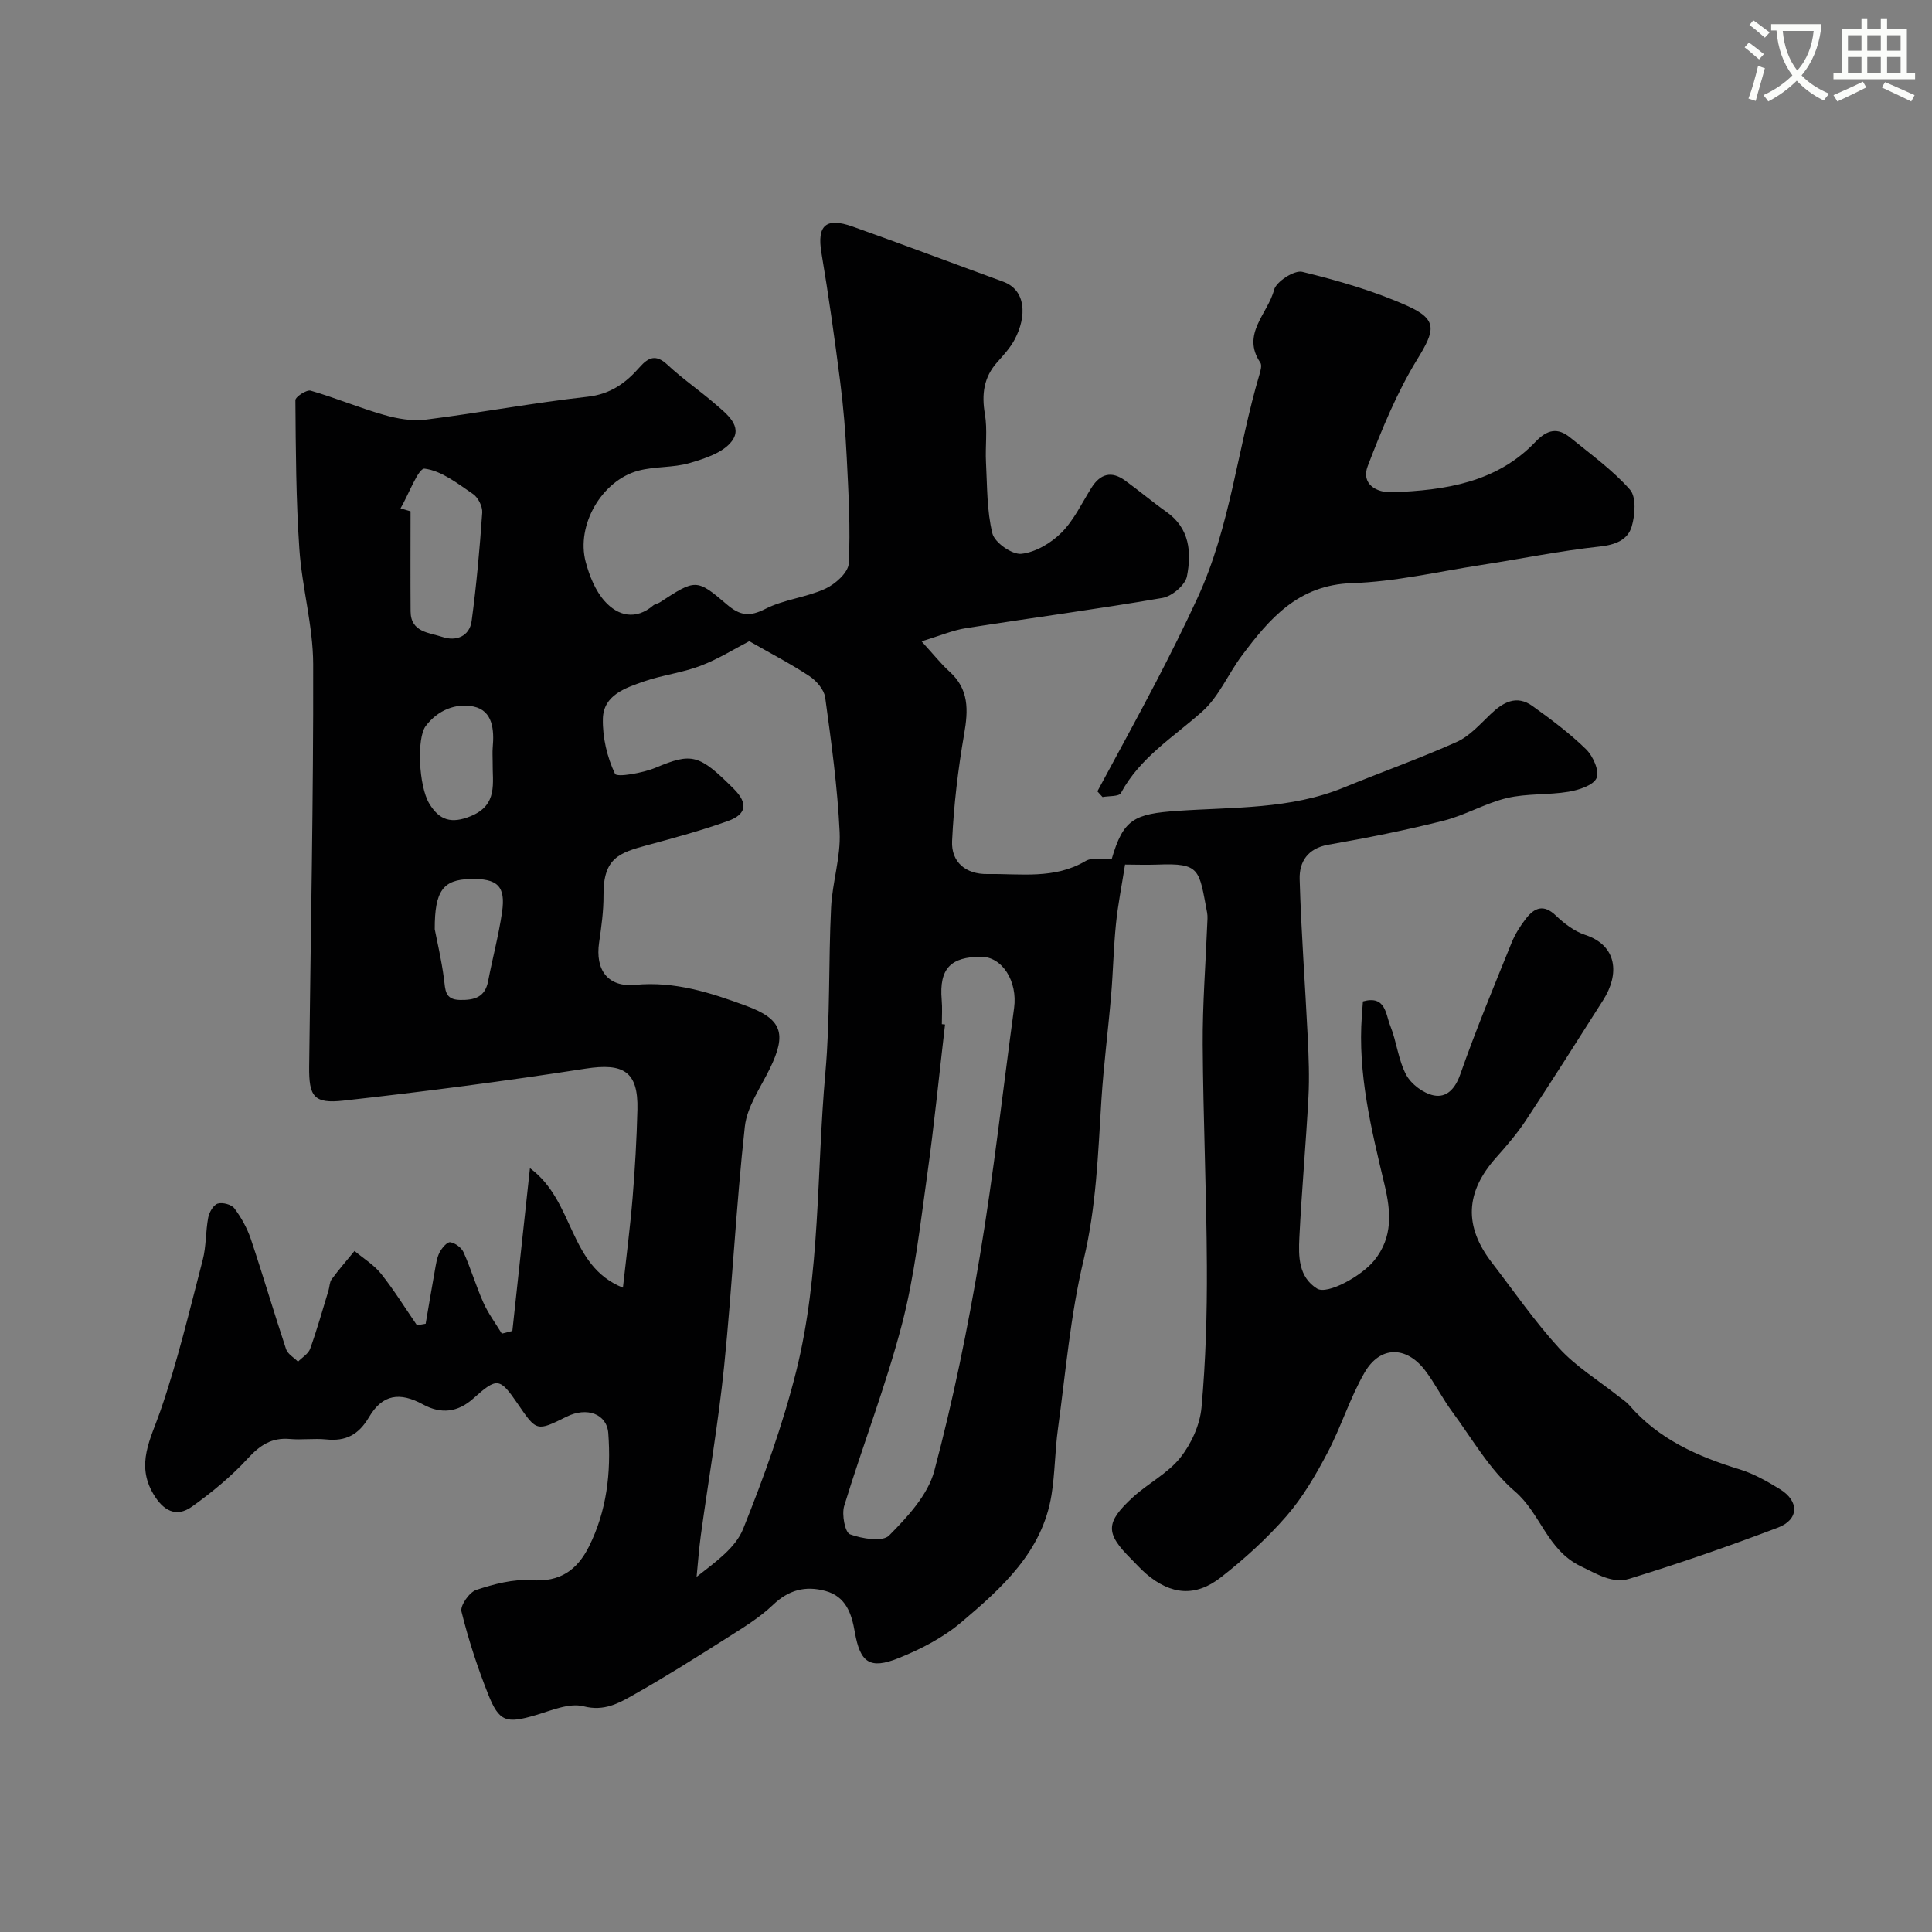 <svg enable-background="new 0 0 400 400" viewBox="0 0 400 400" xmlns="http://www.w3.org/2000/svg"><rect x="0" y="0" width="400" height="400" fill="#808080" stroke="none"/><path d="m362.1 8.8c1.1.8 2.1 1.6 3.1 2.4l-1 1.1c-1.3-1.1-2.3-2-3-2.5zm1.9 4.8c.5.2.9.4 1.4.5-.6 2.3-1.3 4.5-1.9 6.8l-1.5-.5c.8-2.1 1.4-4.3 2-6.8zm-1-9.4c1.3.9 2.4 1.8 3.4 2.5l-1 1.1c-1.4-1.2-2.4-2.1-3.2-2.6zm3.7 2.2v-1.4h10.3v1.2c-.5 3.6-1.8 6.8-4 9.4 1.5 1.6 3.4 2.8 5.7 3.8-.3.4-.7.8-1.1 1.4-2.3-1.1-4.1-2.5-5.6-4.1-1.6 1.6-3.6 3.1-5.9 4.3-.3-.5-.7-.9-1-1.3 2.4-1.1 4.4-2.5 6-4.1-1.9-2.5-3-5.6-3.3-9.3h-1.1zm8.8 0h-6.4c.3 3.3 1.3 6 3 8.2 2-2.2 3.1-5.1 3.4-8.2z" fill="#fbfcfa"/><path d="m385.3 3.8h1.3v2.2h2.8v-2.2h1.3v2.2h4.1v9.1h1.7v1.3h-16.9v-1.3h1.7v-9.1h4.1v-2.2zm.4 13.1.7 1.2c-1.8.9-3.8 1.9-6 2.9-.2-.4-.5-.8-.8-1.3 2.3-1 4.3-1.9 6.1-2.8zm-3.1-6.4h2.8v-3.2h-2.8zm0 4.6h2.8v-3.3h-2.8zm4-4.6h2.8v-3.2h-2.8zm0 4.6h2.8v-3.3h-2.8zm3.7 1.9c2.1.9 4.1 1.8 6.1 2.7l-.7 1.3c-2.2-1.1-4.2-2-6.1-2.9zm3.2-9.7h-2.8v3.2h2.8zm-2.8 7.8h2.8v-3.3h-2.8z" fill="#fbfcfa"/><g fill="#010102"><path d="m232.93 179c-.7 4.46-1.49 8.35-1.88 12.28-.5 4.94-.59 9.91-1.01 14.86-.61 7.19-1.54 14.36-2 21.55-.7 11.13-1.06 22.18-3.7 33.21-2.73 11.4-3.7 23.23-5.3 34.89-.63 4.56-.61 9.21-1.34 13.74-1.9 11.74-10.24 19.2-18.63 26.31-3.76 3.19-8.4 5.6-13.01 7.45-6.02 2.42-7.98.91-9.08-5.39-.66-3.78-1.8-7.36-6.11-8.52-4.14-1.11-7.59-.21-10.84 2.9-2.79 2.67-6.22 4.74-9.51 6.83-6.34 4.02-12.7 8.04-19.24 11.73-3.11 1.76-6.14 3.54-10.46 2.43-2.96-.76-6.66.87-9.91 1.83-6.07 1.79-7.57 1.44-9.87-4.39-2.2-5.56-4.07-11.28-5.5-17.07-.3-1.23 1.64-4 3.07-4.47 3.67-1.21 7.68-2.28 11.46-2.01 5.92.44 9.45-2.15 11.86-6.95 3.7-7.39 4.61-15.36 4.01-23.48-.3-4.01-4.43-5.5-8.61-3.43-6.22 3.09-6.22 3.09-10.14-2.65-3.71-5.42-4.27-5.53-9.18-1.12-3.23 2.9-6.7 3.28-10.42 1.25-4.81-2.62-8.38-2.13-11.18 2.61-2.17 3.68-4.81 5.05-8.88 4.63-2.47-.25-5.01.13-7.49-.09-3.78-.34-6.22 1.28-8.75 4.04-3.42 3.72-7.42 7.01-11.54 9.96-3.34 2.38-6.01.75-8-2.62-3.66-6.19-.55-11.38 1.46-17.2 3.54-10.21 6.03-20.78 8.76-31.25.74-2.83.59-5.87 1.14-8.77.21-1.1 1.06-2.61 1.95-2.89 1-.32 2.87.17 3.47.98 1.44 1.92 2.66 4.13 3.42 6.4 2.53 7.55 4.77 15.2 7.28 22.75.34 1.02 1.62 1.73 2.47 2.59.86-.88 2.13-1.61 2.51-2.66 1.43-3.97 2.57-8.04 3.8-12.07.24-.77.21-1.72.65-2.32 1.49-2.02 3.15-3.92 4.74-5.87 1.85 1.55 4.01 2.86 5.49 4.71 2.69 3.38 4.98 7.09 7.44 10.67.6-.1 1.2-.21 1.8-.31.63-3.67 1.24-7.35 1.9-11.01.23-1.26.4-2.61.96-3.72.46-.92 1.58-2.24 2.23-2.15 1.03.15 2.34 1.14 2.77 2.11 1.52 3.4 2.58 7.02 4.1 10.42 1.01 2.25 2.52 4.27 3.81 6.4.73-.19 1.45-.37 2.18-.56 1.17-10.85 2.34-21.69 3.64-33.71 9.33 6.88 7.89 20.19 19.25 24.75.73-6.65 1.51-12.6 2-18.58.5-6.09.85-12.19 1-18.3.19-7.89-2.88-9.69-10.74-8.47-16.64 2.58-33.36 4.76-50.11 6.62-6.15.68-7.18-.84-7.11-7.07.31-27.77.9-55.54.83-83.3-.02-7.95-2.32-15.87-2.86-23.85-.7-10.24-.74-20.52-.82-30.79-.01-.7 2.32-2.22 3.16-1.98 5.13 1.48 10.08 3.57 15.21 5.03 2.76.79 5.83 1.32 8.64.97 11.19-1.41 22.29-3.49 33.49-4.74 4.74-.53 7.9-2.84 10.76-6.1 1.83-2.08 3.38-2.76 5.77-.52 3.1 2.9 6.65 5.32 9.87 8.11 2.36 2.04 5.79 4.61 3.45 7.72-1.79 2.38-5.59 3.6-8.73 4.52-3.41 1-7.2.66-10.64 1.59-7.56 2.03-12.9 11.28-10.88 18.87.77 2.89 2 5.98 3.95 8.15 2.72 3.04 6.4 3.98 10.05.86.36-.3.92-.35 1.32-.61 7.39-4.82 7.61-4.99 13.88.39 2.74 2.35 4.7 2.63 8.01.94 3.83-1.96 8.44-2.36 12.38-4.16 2.07-.94 4.77-3.36 4.87-5.23.38-7.27-.05-14.6-.41-21.9-.26-5.27-.69-10.54-1.36-15.76-1.14-8.91-2.39-17.81-3.88-26.67-.94-5.62.86-7.42 6.46-5.43 10.43 3.7 20.78 7.62 31.17 11.41 4.74 1.73 4.93 7.16 2.37 11.98-.91 1.71-2.28 3.2-3.59 4.67-2.82 3.15-3.27 6.65-2.57 10.76.56 3.27.05 6.7.23 10.05.26 4.92.16 9.96 1.33 14.67.47 1.89 4.07 4.41 5.99 4.21 2.93-.31 6.14-2.22 8.3-4.38 2.59-2.59 4.23-6.14 6.23-9.32 1.82-2.89 4.14-3.5 6.92-1.49 2.92 2.11 5.67 4.44 8.61 6.52 4.82 3.4 5.19 8.41 4.22 13.34-.35 1.8-3.09 4.12-5.05 4.46-13.52 2.33-27.12 4.13-40.67 6.26-2.75.43-5.39 1.57-9.22 2.73 2.57 2.81 4.03 4.68 5.77 6.25 4.07 3.66 3.91 7.97 3.05 12.93-1.27 7.32-2.15 14.75-2.5 22.17-.21 4.37 2.85 6.9 7.31 6.83 6.86-.1 13.88 1.13 20.34-2.7 1.39-.82 3.58-.29 5.39-.38 2.4-8.28 4.65-9.38 13.65-10 11.55-.8 23.34-.29 34.41-4.83 7.77-3.19 15.7-6 23.36-9.43 2.66-1.19 4.81-3.64 6.99-5.72 2.61-2.5 5.4-4.11 8.72-1.72 3.86 2.77 7.7 5.64 11.08 8.94 1.44 1.4 2.82 4.51 2.19 5.95-.67 1.53-3.67 2.49-5.8 2.85-4.2.7-8.62.33-12.74 1.3-4.5 1.07-8.66 3.57-13.16 4.7-7.87 1.98-15.85 3.57-23.85 4.97-4.29.75-6.03 3.57-5.93 7.13.31 10.89 1.14 21.76 1.67 32.64.2 4.15.37 8.33.15 12.47-.52 9.71-1.4 19.4-1.88 29.11-.19 3.88-.2 8.13 3.66 10.55 2.12 1.33 9.23-2.59 11.84-5.82 3.91-4.85 3.46-10.11 2.13-15.7-2.73-11.49-5.58-23-4.69-34.99.07-.98.15-1.96.22-2.95 4.73-1.33 4.7 2.67 5.66 5.04 1.33 3.3 1.65 7.07 3.3 10.16 1.04 1.95 3.56 3.83 5.71 4.26 2.62.52 4.41-1.31 5.48-4.35 3.23-9.21 6.97-18.23 10.64-27.28.73-1.79 1.81-3.5 3.01-5.03 1.72-2.19 3.62-2.99 6.11-.6 1.74 1.66 3.84 3.28 6.08 4.02 6.73 2.22 7.15 8.17 3.75 13.51-5.3 8.33-10.58 16.68-16.02 24.92-1.8 2.72-3.96 5.23-6.14 7.68-6.38 7.16-6.72 14.18-.88 21.76 4.59 5.96 8.88 12.21 13.95 17.74 3.5 3.81 8.09 6.62 12.2 9.88.77.61 1.64 1.14 2.28 1.88 6.11 7.07 14.18 10.64 22.88 13.3 2.93.9 5.71 2.49 8.35 4.11 4 2.47 3.94 6.28-.43 7.94-10.15 3.85-20.42 7.42-30.79 10.6-3.44 1.06-6.65-.96-10.07-2.61-6.96-3.36-8.27-10.93-13.62-15.5-5.22-4.46-8.82-10.86-12.99-16.51-2.03-2.75-3.56-5.88-5.64-8.59-3.9-5.04-9.28-5.02-12.47.5-3.05 5.27-4.85 11.24-7.7 16.64-2.42 4.59-5.1 9.2-8.48 13.09-4.04 4.64-8.69 8.86-13.55 12.66-5.29 4.15-10.36 3.64-15.42-.64-1.14-.97-2.14-2.1-3.2-3.16-5.33-5.32-5.36-7.5.38-12.77 3.13-2.87 7.19-4.91 9.78-8.15 2.29-2.86 4.09-6.8 4.42-10.41.88-9.72 1.16-19.52 1.11-29.29-.07-15.29-.77-30.58-.86-45.87-.05-8.27.6-16.54.93-24.8.03-.83.13-1.69-.02-2.5-1.69-8.95-1.35-10.32-10.33-9.95-2.4.08-4.86-.01-6.66-.01zm-77.8-46.25c-2.96 1.53-6.39 3.69-10.09 5.1-3.77 1.44-7.91 1.91-11.73 3.24-3.84 1.34-8.38 2.82-8.49 7.72-.09 3.84.87 7.95 2.51 11.4.37.78 5.74-.15 8.4-1.26 7.53-3.16 9-2.81 16.18 4.36 3.14 3.13 2.48 5.34-1.13 6.65-5.48 1.97-11.12 3.5-16.75 5.02-5.81 1.58-9.14 2.63-9.08 10.37.02 3.26-.44 6.54-.91 9.78-.84 5.69 1.81 9.31 7.48 8.77 8.17-.78 15.59 1.62 22.98 4.35 7.42 2.74 8.42 5.73 4.91 12.95-1.92 3.95-4.74 7.89-5.2 12.05-1.82 16.51-2.61 33.13-4.29 49.65-1.19 11.69-3.22 23.3-4.82 34.96-.39 2.86-.59 5.74-.88 8.61 4.05-3.17 8.09-6.05 9.64-9.93 4.27-10.65 8.21-21.53 10.99-32.65 5.04-20.21 4.19-41.13 6.03-61.73 1.02-11.37.63-22.86 1.19-34.28.26-5.22 2.01-10.43 1.77-15.58-.44-9.32-1.72-18.62-2.99-27.88-.22-1.62-1.8-3.46-3.26-4.43-3.91-2.58-8.09-4.74-12.46-7.24zm39.87 79.29c.22.02.44.05.66.07-1.22 10.43-2.25 20.89-3.71 31.28-1.45 10.32-2.6 20.78-5.22 30.83-3.32 12.7-8.11 25-11.95 37.57-.54 1.77.17 5.49 1.2 5.87 2.5.92 6.75 1.62 8.1.25 3.81-3.85 8.03-8.39 9.36-13.39 3.89-14.61 6.92-29.49 9.42-44.41 2.86-17.06 4.76-34.29 7.1-51.44.74-5.43-2.4-10.64-6.94-10.59-6.05.08-8.62 2.29-8.05 8.95.15 1.67.03 3.34.03 5.01zm-112.07-106.79c.69.2 1.38.4 2.07.61 0 6.91-.04 13.82.01 20.73.03 4.35 3.91 4.38 6.61 5.29 2.78.94 5.59-.09 6.03-3.32 1-7.44 1.67-14.93 2.19-22.42.09-1.26-.84-3.13-1.89-3.85-3.17-2.15-6.51-4.82-10.04-5.26-1.28-.17-3.29 5.31-4.98 8.22zm19.07 52.53c0-1-.07-2 .01-2.99.33-3.66.04-7.67-3.97-8.51-3.59-.75-7.38.69-9.9 4.04-1.9 2.53-1.45 12.41.73 16.04 2.1 3.49 4.59 4.24 8.56 2.63 5.74-2.33 4.5-6.9 4.57-11.21zm-11.99 34.61c.44 2.31 1.39 6.27 1.91 10.28.3 2.27.14 4.3 3.32 4.36 2.96.05 5.18-.53 5.82-3.89.91-4.76 2.18-9.46 2.88-14.25.8-5.45-.93-7.05-6.63-6.9-5.5.16-7.33 2.34-7.3 10.4z"/><path d="m227.2 163.84c4.04-7.52 8.16-15.01 12.11-22.58 3-5.77 5.92-11.6 8.64-17.51 6.79-14.71 8.26-30.91 12.82-46.25.23-.77.53-1.89.17-2.42-4.02-5.92 1.59-10.16 2.84-15.06.44-1.72 4.21-4.14 5.84-3.74 7.38 1.8 14.8 3.94 21.72 7.03 6.42 2.87 5.76 5.1 2.09 11.08-4.23 6.88-7.34 14.52-10.25 22.09-1.43 3.7 1.76 5.56 5.06 5.44 10.93-.41 21.62-1.99 29.67-10.45 2.44-2.56 4.58-2.99 7.18-.88 4.25 3.46 8.78 6.72 12.37 10.78 1.35 1.53 1.07 5.28.36 7.66-.82 2.74-3.35 3.77-6.59 4.12-8.26.89-16.44 2.57-24.66 3.84-8.88 1.37-17.74 3.46-26.66 3.74-11.12.36-17.05 7.32-22.82 15.04-2.82 3.78-4.74 8.48-8.17 11.53-5.96 5.32-12.9 9.52-16.85 16.9-.4.74-2.5.57-3.8.82-.36-.39-.72-.78-1.07-1.18z"/></g></svg>